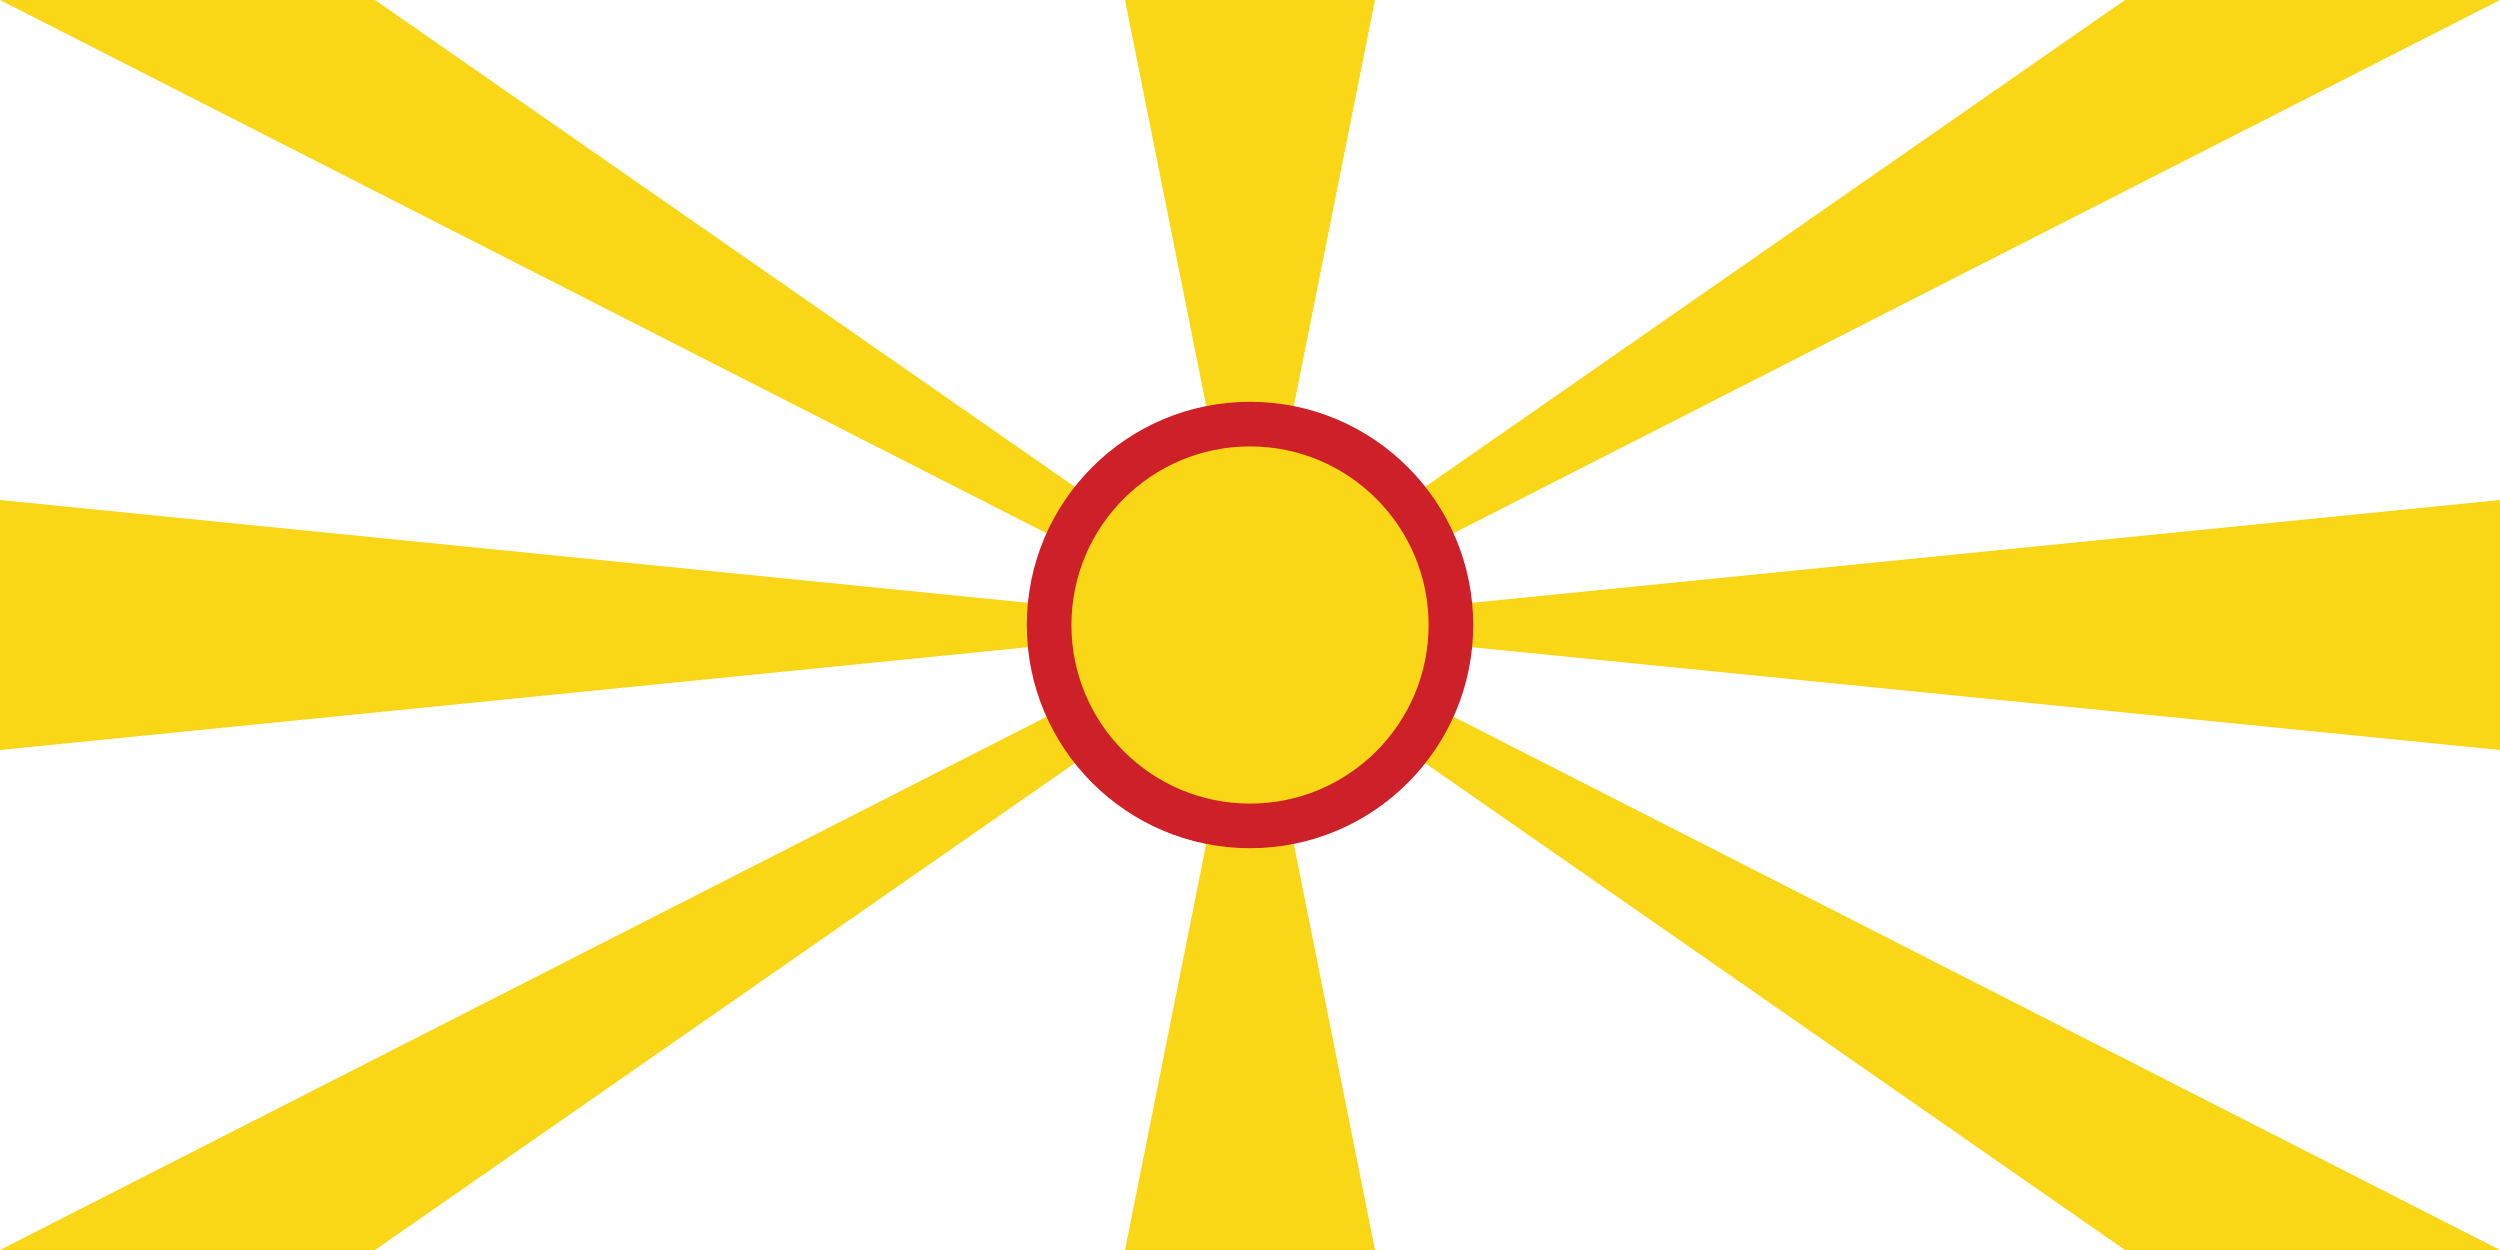 <svg width="400" height="200" viewBox="0 0 400 200" fill="none"
    xmlns="http://www.w3.org/2000/svg">
    <g clip-path="url(#clip0_5_3708)">
        <path d="M224.286 114.286L0 0H60L224.286 114.286ZM175.714 85.714L340 200H400L175.714 85.714ZM175.714 114.286L340 0H400L175.714 114.286ZM224.286 85.714L0 200H60L224.286 85.714ZM200 100L0 80V120L200 100ZM200 100L400 80V120L200 100ZM200 100L180 0H220L200 100ZM200 100L180 200H220L200 100Z" fill="#F9D616"/>
        <path d="M200 132.143C217.752 132.143 232.143 117.752 232.143 100C232.143 82.248 217.752 67.857 200 67.857C182.248 67.857 167.857 82.248 167.857 100C167.857 117.752 182.248 132.143 200 132.143Z" fill="#F9D616" stroke="#CE2028" stroke-width="7.14"/>
    </g>
    <defs>
        <clipPath id="clip0_5_3708">
            <rect width="400" height="200" fill="white"/>
        </clipPath>
    </defs>
</svg>
